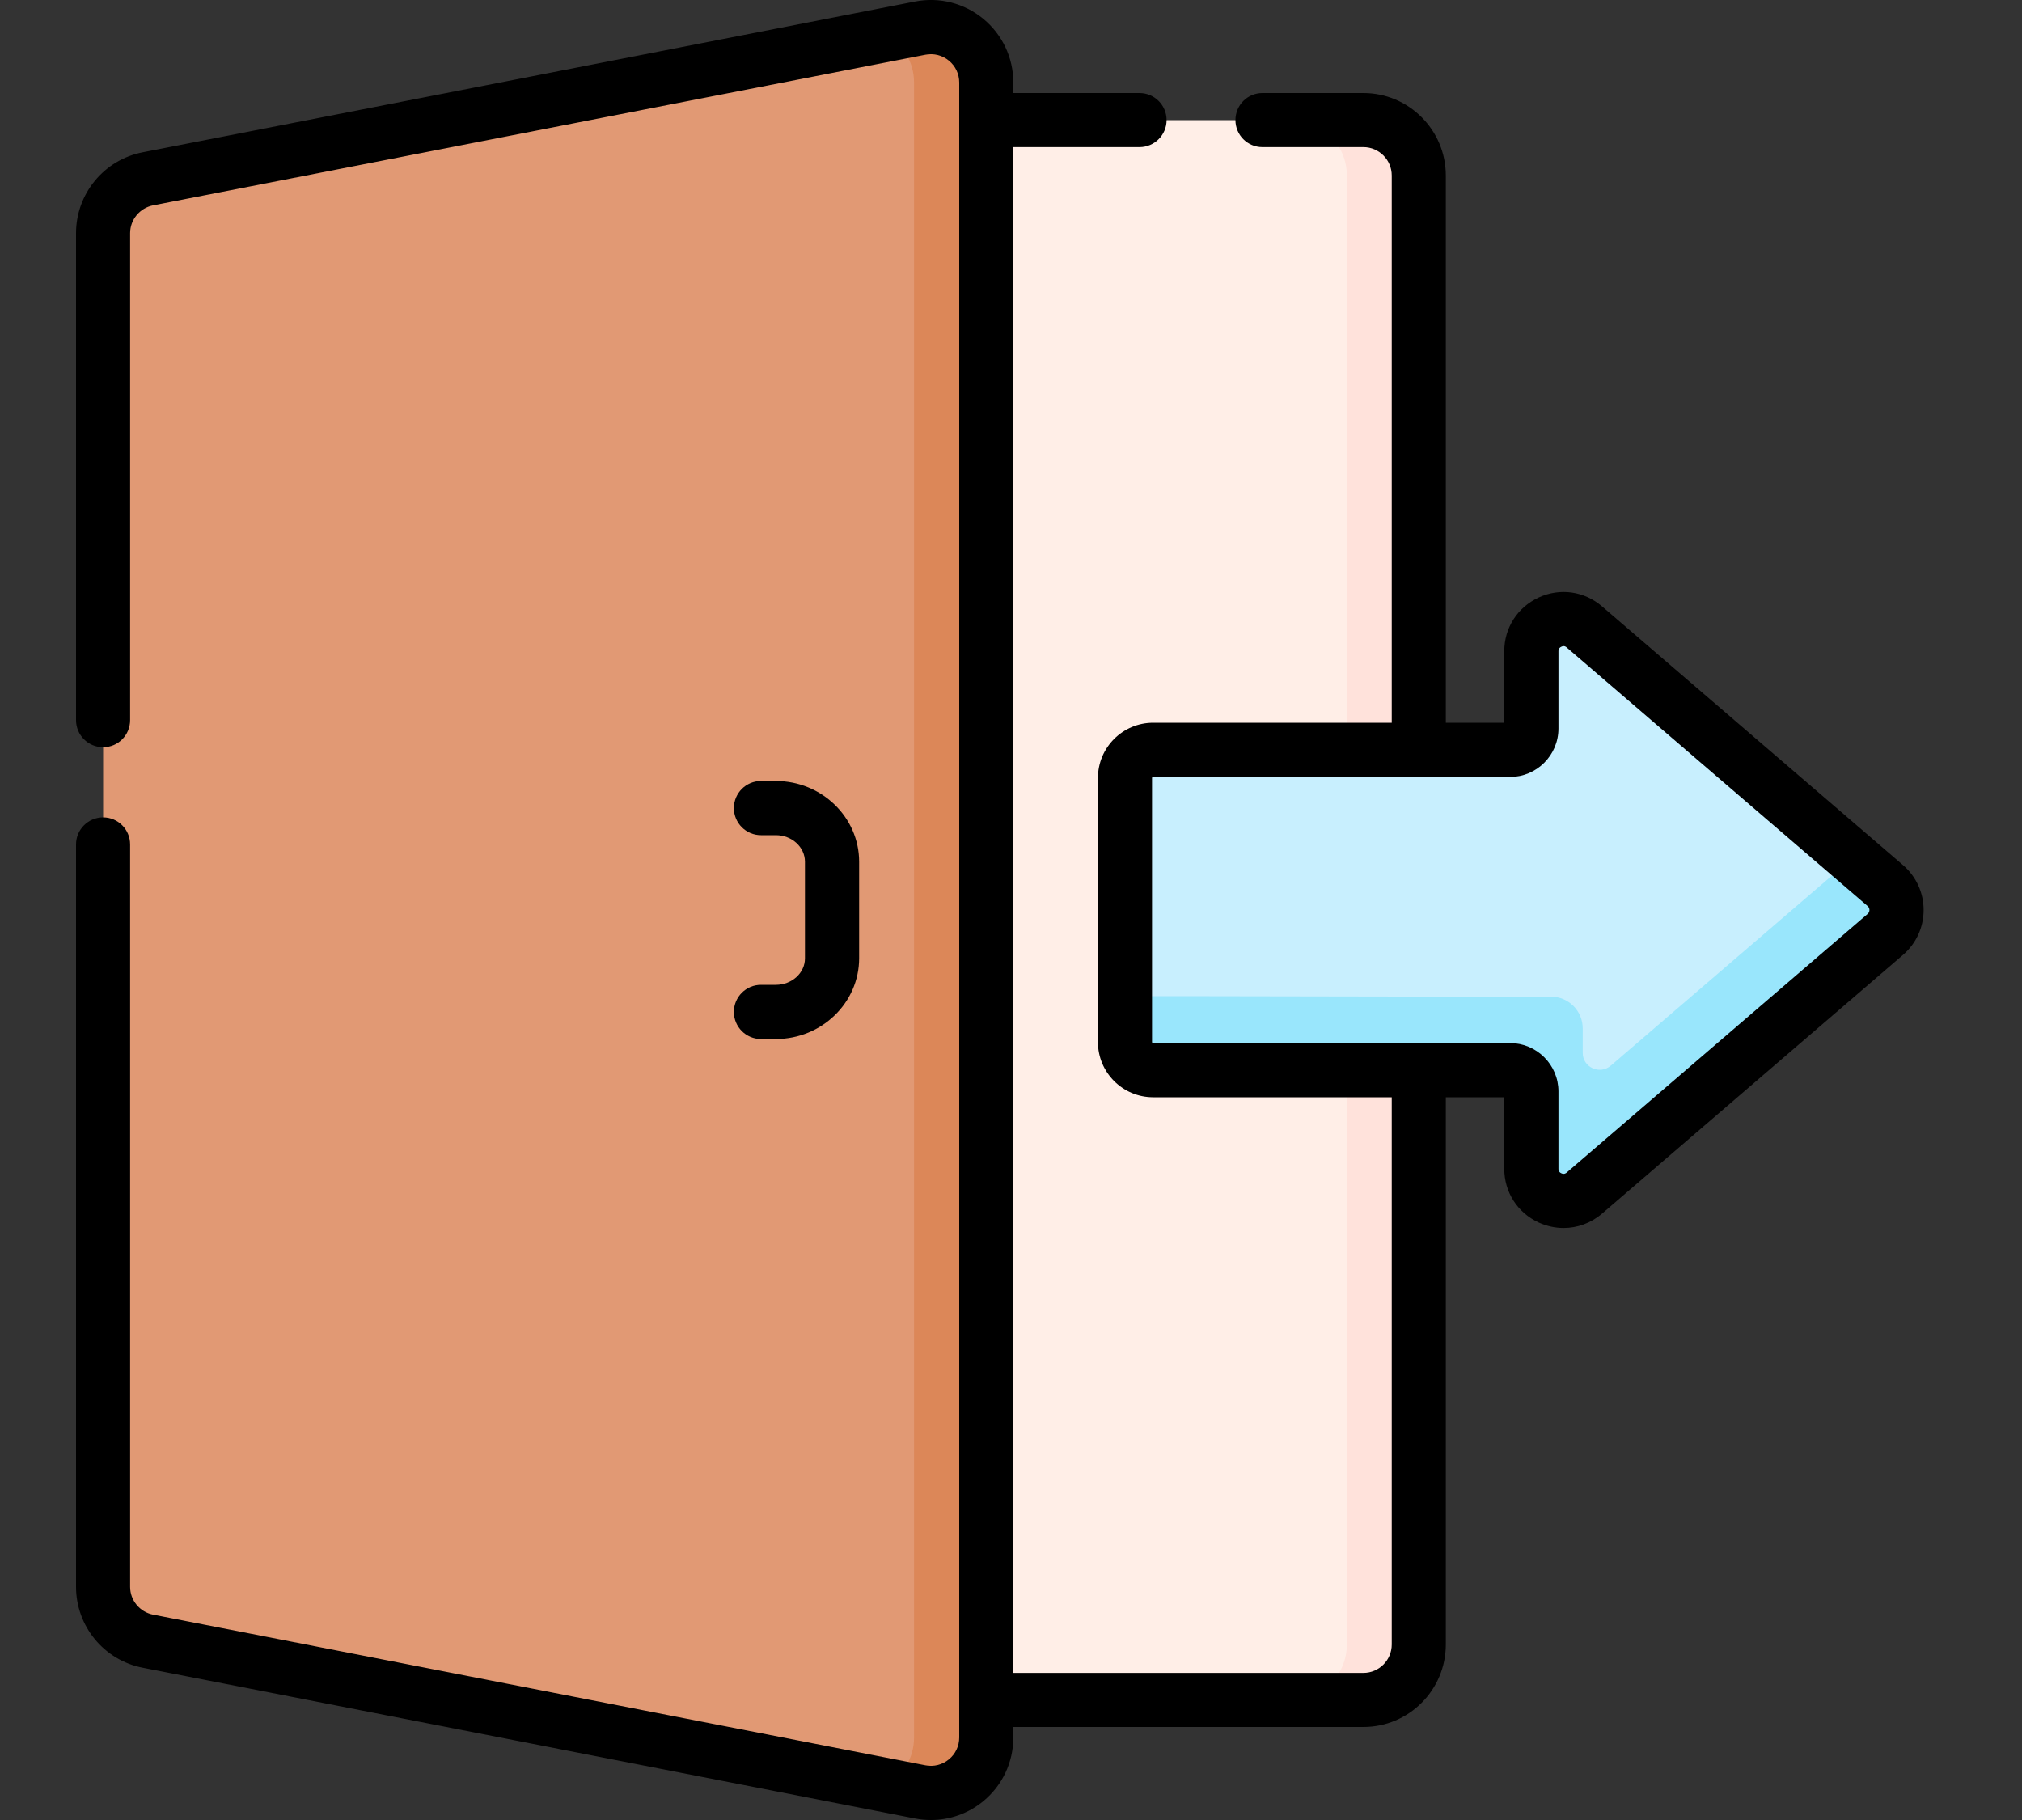 <svg width="20" height="18" viewBox="0 0 20 18" fill="none" xmlns="http://www.w3.org/2000/svg">
<rect x="0" y="0" width="20" height="18" fill="#333333" stroke="none"/>
<path d="M9.756 16.812H13.486C13.788 16.812 14.034 16.567 14.034 16.264V1.736C14.034 1.433 13.788 1.188 13.486 1.188H9.756V16.812Z" fill="#FFEEE7"/>
<path d="M14.033 1.736V16.264C14.033 16.567 13.788 16.812 13.486 16.812H12.774C13.077 16.812 13.322 16.567 13.322 16.264V1.736C13.322 1.433 13.077 1.188 12.774 1.188H13.486C13.788 1.188 14.033 1.433 14.033 1.736Z" fill="#FFE2DB"/>
<path d="M9.755 0.816V17.184C9.755 17.529 9.441 17.788 9.103 17.722L1.463 16.232C1.205 16.182 1.02 15.956 1.02 15.694V2.306C1.02 2.044 1.205 1.819 1.463 1.768L9.103 0.278C9.441 0.212 9.755 0.471 9.755 0.816Z" fill="#E19974"/>
<path d="M9.756 0.816V17.184C9.756 17.529 9.441 17.788 9.103 17.722L8.77 17.657C8.93 17.562 9.041 17.388 9.041 17.184V0.816C9.041 0.612 8.93 0.438 8.77 0.343L9.103 0.278C9.441 0.212 9.756 0.471 9.756 0.816Z" fill="#DC8758"/>
<path d="M11.796 7.416H11.406C11.253 7.416 11.128 7.541 11.128 7.694V10.306C11.128 10.46 11.253 10.584 11.406 10.584H14.937C15.053 10.584 15.147 10.678 15.147 10.794V11.559C15.147 11.831 15.466 11.977 15.671 11.8L18.649 9.241C18.796 9.114 18.796 8.886 18.649 8.759L15.671 6.2C15.466 6.023 15.147 6.169 15.147 6.441V7.206C15.147 7.322 15.053 7.416 14.937 7.416H13.94H11.796V7.416Z" fill="#C8EFFE"/>
<path d="M11.128 9.852C11.8 9.851 13.958 9.857 14.416 9.857H14.467H15.341C15.514 9.857 15.655 9.997 15.655 10.171V10.413C15.655 10.556 15.823 10.633 15.932 10.54L18.291 8.513C18.303 8.503 18.314 8.491 18.324 8.48L18.649 8.759C18.796 8.886 18.796 9.114 18.649 9.24L15.671 11.8C15.466 11.977 15.147 11.83 15.147 11.559V10.794C15.147 10.678 15.053 10.584 14.937 10.584H11.406C11.253 10.584 11.128 10.459 11.128 10.306V9.852Z" fill="#99E6FC"/>
<path d="M7.674 9.74H7.527C7.379 9.74 7.259 9.86 7.259 10.008C7.259 10.156 7.379 10.276 7.527 10.276H7.674C8.128 10.276 8.498 9.917 8.498 9.477V8.523C8.498 8.083 8.128 7.724 7.674 7.724H7.527C7.379 7.724 7.259 7.844 7.259 7.992C7.259 8.14 7.379 8.26 7.527 8.26H7.674C7.833 8.26 7.962 8.378 7.962 8.523V9.477C7.963 9.622 7.833 9.74 7.674 9.74Z" fill="black"/>
<path d="M18.823 8.556L15.846 5.997C15.67 5.846 15.43 5.812 15.22 5.909C15.01 6.006 14.879 6.209 14.879 6.441V7.148H14.301V1.736C14.301 1.286 13.935 0.92 13.486 0.92H12.487C12.339 0.92 12.22 1.04 12.22 1.188C12.22 1.335 12.339 1.455 12.487 1.455H13.486C13.64 1.455 13.766 1.581 13.766 1.736V7.148H11.406C11.105 7.148 10.86 7.393 10.86 7.694V10.306C10.86 10.607 11.105 10.852 11.406 10.852H13.766V16.264C13.766 16.419 13.64 16.545 13.486 16.545H10.023V1.455H11.271C11.419 1.455 11.539 1.335 11.539 1.188C11.539 1.04 11.419 0.92 11.271 0.92H10.023V0.816C10.023 0.571 9.915 0.342 9.726 0.186C9.538 0.031 9.292 -0.032 9.051 0.015L1.412 1.506C1.029 1.58 0.752 1.917 0.752 2.306V7.122C0.752 7.27 0.872 7.39 1.02 7.39C1.168 7.39 1.287 7.27 1.287 7.122V2.306C1.287 2.172 1.383 2.057 1.514 2.031L9.154 0.541C9.236 0.525 9.321 0.546 9.386 0.6C9.451 0.653 9.488 0.732 9.488 0.816V17.184C9.488 17.268 9.451 17.347 9.386 17.4C9.321 17.454 9.236 17.475 9.154 17.459L1.514 15.969C1.383 15.943 1.287 15.828 1.287 15.694V8.352C1.287 8.204 1.168 8.084 1.02 8.084C0.872 8.084 0.752 8.204 0.752 8.352V15.694C0.752 16.083 1.029 16.42 1.412 16.494L9.051 17.985C9.104 17.995 9.156 18 9.209 18C9.396 18 9.579 17.935 9.726 17.814C9.915 17.658 10.023 17.429 10.023 17.184V17.08H13.486C13.935 17.08 14.301 16.714 14.301 16.264V10.852H14.879V11.559C14.879 11.791 15.01 11.994 15.22 12.091C15.3 12.127 15.383 12.145 15.466 12.145C15.602 12.145 15.736 12.097 15.846 12.003L18.823 9.444C18.953 9.332 19.027 9.171 19.027 9C19.027 8.829 18.953 8.668 18.823 8.556ZM18.474 9.038L15.496 11.597C15.491 11.602 15.472 11.617 15.444 11.604C15.415 11.591 15.415 11.567 15.415 11.559V10.794C15.415 10.531 15.2 10.316 14.937 10.316H11.406C11.4 10.316 11.395 10.312 11.395 10.306V7.694C11.395 7.688 11.4 7.684 11.406 7.684H14.937C15.2 7.684 15.415 7.469 15.415 7.205V6.441C15.415 6.433 15.415 6.409 15.444 6.396C15.472 6.382 15.491 6.398 15.496 6.403L18.474 8.962C18.488 8.975 18.491 8.99 18.491 9C18.491 9.01 18.488 9.025 18.474 9.038Z" fill="black"/>
</svg>
